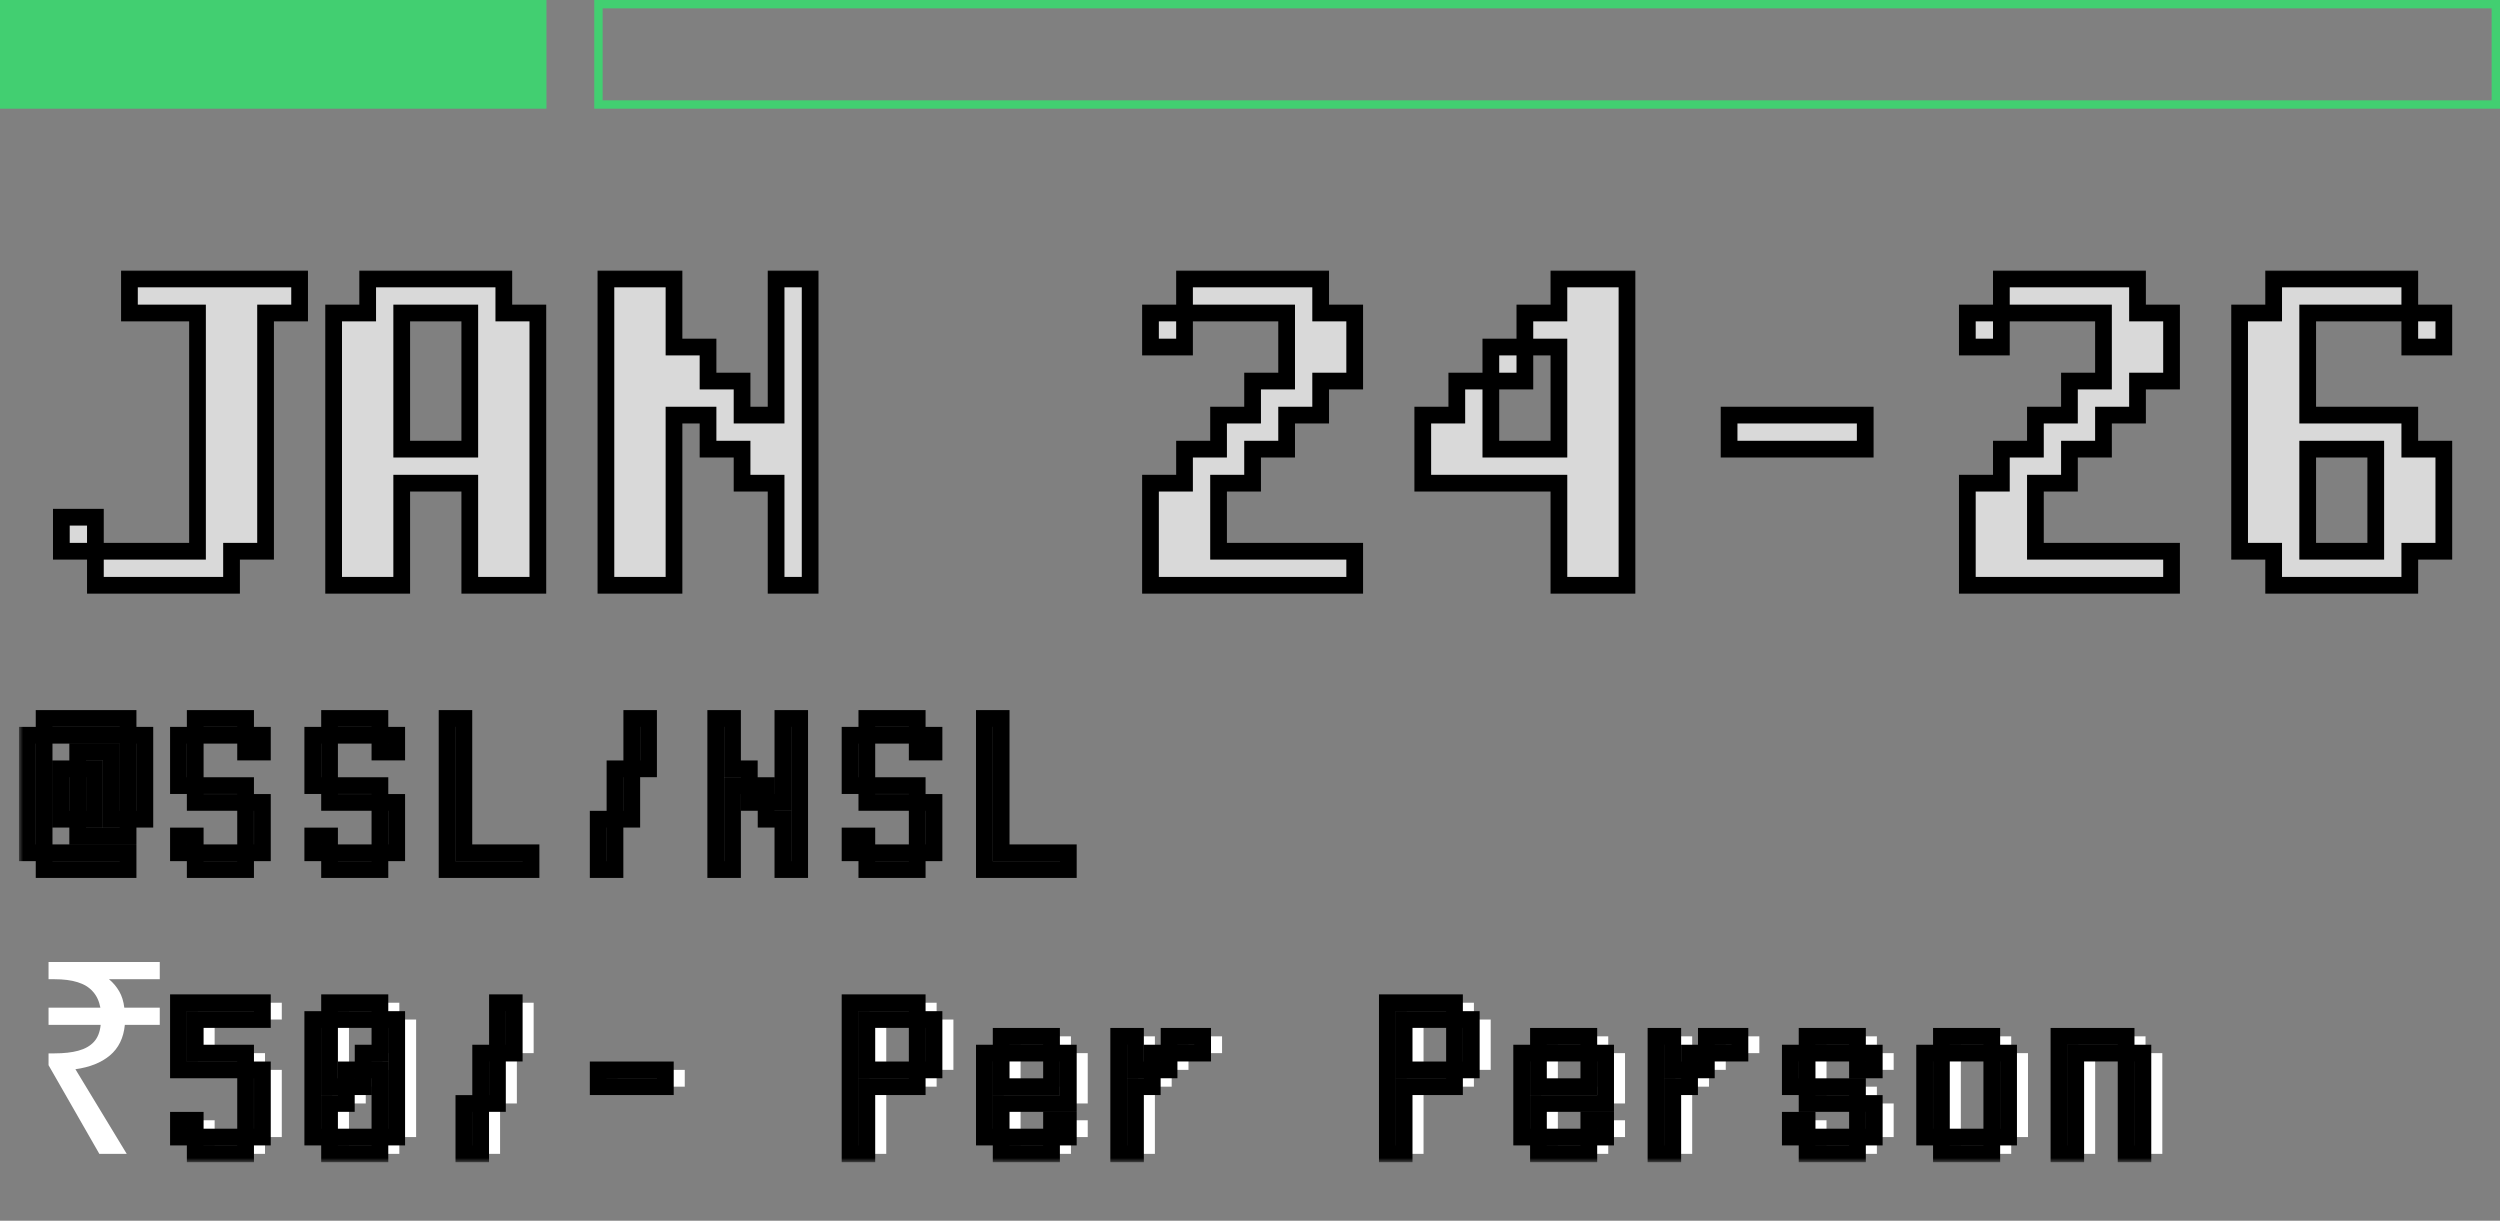 <svg width="299" height="146" viewBox="0 0 299 146" fill="none" xmlns="http://www.w3.org/2000/svg">
<rect x="0" y="0" width="299" height="146" fill="#808080" stroke="none"/>
<mask id="path-1-outside-1_16_2" maskUnits="userSpaceOnUse" x="2.268" y="32" width="292" height="107" fill="black">
<rect fill="white" x="2.268" y="32" width="292" height="107"/>
<path d="M7.338 61.859H11.409V65.929H7.338V61.859ZM15.48 33.364H35.833V37.435H31.762V65.929H27.692V70H11.409V65.929H23.621V37.435H15.48V33.364ZM43.974 33.364H60.257V37.435H64.327V70H56.186V57.788H48.045V70H39.903V37.435H43.974V33.364ZM56.186 37.435H48.045V53.718H56.186V37.435ZM72.468 33.364H80.61V41.506H84.68V45.576H88.751V49.647H92.822V33.364H96.892V70H92.822V57.788H88.751V53.718H84.68V49.647H80.61V70H72.468V33.364ZM137.598 37.435H141.669V41.506H137.598V37.435ZM141.669 33.364H157.952V37.435H162.022V45.576H157.952V49.647H153.881V53.718H149.81V57.788H145.74V65.929H162.022V70H137.598V57.788H141.669V53.718H145.74V49.647H149.81V45.576H153.881V37.435H141.669V33.364ZM178.305 41.506H182.375V45.576H178.305V41.506ZM186.446 33.364H194.587V70H186.446V57.788H170.163V49.647H174.234V45.576H178.305V53.718H186.446V41.506H182.375V37.435H186.446V33.364ZM206.799 49.647H223.081V53.718H206.799V49.647ZM235.293 37.435H239.364V41.506H235.293V37.435ZM239.364 33.364H255.646V37.435H259.717V45.576H255.646V49.647H251.576V53.718H247.505V57.788H243.435V65.929H259.717V70H235.293V57.788H239.364V53.718H243.435V49.647H247.505V45.576H251.576V37.435H239.364V33.364ZM288.211 37.435H292.282V41.506H288.211V37.435ZM271.929 33.364H288.211V37.435H276V49.647H288.211V53.718H292.282V65.929H288.211V70H271.929V65.929H267.858V37.435H271.929V33.364ZM284.141 53.718H276V65.929H284.141V53.718Z"/>
<path d="M7.284 91.951H9.292V97.976H7.284V91.951ZM9.292 89.943H13.308V97.976H15.316V99.984H9.292V97.976H11.3V91.951H9.292V89.943ZM15.316 87.935H17.325V97.976H15.316V87.935ZM5.276 101.992H15.316V104H5.276V101.992ZM3.268 87.935H5.276V101.992H3.268V87.935ZM5.276 85.927H15.316V87.935H5.276V85.927ZM21.341 87.935H23.349V93.959H21.341V87.935ZM29.373 95.968H31.381V101.992H29.373V95.968ZM23.349 101.992H29.373V104H23.349V101.992ZM21.341 99.984H23.349V101.992H21.341V99.984ZM23.349 93.959H29.373V95.968H23.349V93.959ZM29.373 87.935H31.381V89.943H29.373V87.935ZM23.349 85.927H29.373V87.935H23.349V85.927ZM37.406 87.935H39.414V93.959H37.406V87.935ZM45.438 95.968H47.447V101.992H45.438V95.968ZM39.414 101.992H45.438V104H39.414V101.992ZM37.406 99.984H39.414V101.992H37.406V99.984ZM39.414 93.959H45.438V95.968H39.414V93.959ZM45.438 87.935H47.447V89.943H45.438V87.935ZM39.414 85.927H45.438V87.935H39.414V85.927ZM53.471 85.927H55.479V101.992H63.511V104H53.471V85.927ZM71.544 97.976H73.552V104H71.544V97.976ZM73.552 91.951H75.56V97.976H73.552V91.951ZM75.56 85.927H77.568V91.951H75.56V85.927ZM93.633 85.927H95.641V104H93.633V97.976H91.625V95.968H93.633V85.927ZM89.617 93.959H91.625V95.968H89.617V93.959ZM85.601 85.927H87.609V91.951H89.617V93.959H87.609V104H85.601V85.927ZM101.666 87.935H103.674V93.959H101.666V87.935ZM109.698 95.968H111.707V101.992H109.698V95.968ZM103.674 101.992H109.698V104H103.674V101.992ZM101.666 99.984H103.674V101.992H101.666V99.984ZM103.674 93.959H109.698V95.968H103.674V93.959ZM109.698 87.935H111.707V89.943H109.698V87.935ZM103.674 85.927H109.698V87.935H103.674V85.927ZM117.731 85.927H119.739V101.992H127.772V104H117.731V85.927ZM11.879 138L5.806 127.397V125.983H6.513C7.648 125.983 8.601 125.876 9.372 125.662C10.165 125.448 10.786 125.094 11.236 124.602C11.686 124.109 11.954 123.434 12.039 122.578H5.806V120.521H12.007C11.857 119.729 11.557 119.086 11.107 118.593C10.658 118.079 10.047 117.705 9.276 117.469C8.526 117.233 7.605 117.115 6.513 117.115H5.806V115.059H19.108V117.115H13.035C13.528 117.522 13.935 118.004 14.256 118.561C14.578 119.118 14.781 119.772 14.867 120.521H19.108V122.578H14.931C14.781 124.141 14.181 125.362 13.132 126.24C12.104 127.097 10.733 127.643 9.019 127.879L15.156 138H11.879ZM23.663 133.984H25.671V135.992H23.663V133.984ZM25.671 135.992H31.695V138H25.671V135.992ZM31.695 127.959H33.703V135.992H31.695V127.959ZM23.663 119.927H33.703V121.935H25.671V125.951H31.695V127.959H23.663V119.927ZM41.736 135.992H47.76V138H41.736V135.992ZM47.76 121.935H49.768V135.992H47.76V127.959H45.752V125.951H47.76V121.935ZM43.744 127.959H45.752V129.967H43.744V127.959ZM39.728 121.935H41.736V129.967H43.744V131.976H41.736V135.992H39.728V121.935ZM41.736 119.927H47.76V121.935H41.736V119.927ZM57.801 131.976H59.809V138H57.801V131.976ZM59.809 125.951H61.817V131.976H59.809V125.951ZM61.817 119.927H63.825V125.951H61.817V119.927ZM73.866 127.959H81.898V129.967H73.866V127.959ZM112.02 121.935H114.028V127.959H112.02V121.935ZM103.988 119.927H112.02V121.935H105.996V127.959H112.02V129.967H105.996V138H103.988V119.927ZM128.085 133.984H130.093V135.992H128.085V133.984ZM122.061 135.992H128.085V138H122.061V135.992ZM120.053 125.951H122.061V129.967H128.085V125.951H130.093V131.976H122.061V135.992H120.053V125.951ZM122.061 123.943H128.085V125.951H122.061V123.943ZM142.142 123.943H146.158V125.951H142.142V123.943ZM140.134 125.951H142.142V127.959H140.134V125.951ZM136.118 123.943H138.126V127.959H140.134V129.967H138.126V138H136.118V123.943ZM176.28 121.935H178.288V127.959H176.28V121.935ZM168.248 119.927H176.28V121.935H170.256V127.959H176.28V129.967H170.256V138H168.248V119.927ZM192.345 133.984H194.353V135.992H192.345V133.984ZM186.321 135.992H192.345V138H186.321V135.992ZM184.313 125.951H186.321V129.967H192.345V125.951H194.353V131.976H186.321V135.992H184.313V125.951ZM186.321 123.943H192.345V125.951H186.321V123.943ZM206.402 123.943H210.418V125.951H206.402V123.943ZM204.394 125.951H206.402V127.959H204.394V125.951ZM200.378 123.943H202.386V127.959H204.394V129.967H202.386V138H200.378V123.943ZM216.443 125.951H218.451V129.967H216.443V125.951ZM224.475 131.976H226.483V135.992H224.475V131.976ZM218.451 135.992H224.475V138H218.451V135.992ZM216.443 133.984H218.451V135.992H216.443V133.984ZM218.451 129.967H224.475V131.976H218.451V129.967ZM224.475 125.951H226.483V127.959H224.475V125.951ZM218.451 123.943H224.475V125.951H218.451V123.943ZM240.54 125.951H242.548V135.992H240.54V125.951ZM234.516 135.992H240.54V138H234.516V135.992ZM232.508 125.951H234.516V135.992H232.508V125.951ZM234.516 123.943H240.54V125.951H234.516V123.943ZM256.605 125.951H258.613V138H256.605V125.951ZM248.573 123.943H256.605V125.951H250.581V138H248.573V123.943Z"/>
</mask>
<path d="M7.338 61.859H11.409V65.929H7.338V61.859ZM15.48 33.364H35.833V37.435H31.762V65.929H27.692V70H11.409V65.929H23.621V37.435H15.48V33.364ZM43.974 33.364H60.257V37.435H64.327V70H56.186V57.788H48.045V70H39.903V37.435H43.974V33.364ZM56.186 37.435H48.045V53.718H56.186V37.435ZM72.468 33.364H80.61V41.506H84.68V45.576H88.751V49.647H92.822V33.364H96.892V70H92.822V57.788H88.751V53.718H84.68V49.647H80.61V70H72.468V33.364ZM137.598 37.435H141.669V41.506H137.598V37.435ZM141.669 33.364H157.952V37.435H162.022V45.576H157.952V49.647H153.881V53.718H149.81V57.788H145.74V65.929H162.022V70H137.598V57.788H141.669V53.718H145.74V49.647H149.81V45.576H153.881V37.435H141.669V33.364ZM178.305 41.506H182.375V45.576H178.305V41.506ZM186.446 33.364H194.587V70H186.446V57.788H170.163V49.647H174.234V45.576H178.305V53.718H186.446V41.506H182.375V37.435H186.446V33.364ZM206.799 49.647H223.081V53.718H206.799V49.647ZM235.293 37.435H239.364V41.506H235.293V37.435ZM239.364 33.364H255.646V37.435H259.717V45.576H255.646V49.647H251.576V53.718H247.505V57.788H243.435V65.929H259.717V70H235.293V57.788H239.364V53.718H243.435V49.647H247.505V45.576H251.576V37.435H239.364V33.364ZM288.211 37.435H292.282V41.506H288.211V37.435ZM271.929 33.364H288.211V37.435H276V49.647H288.211V53.718H292.282V65.929H288.211V70H271.929V65.929H267.858V37.435H271.929V33.364ZM284.141 53.718H276V65.929H284.141V53.718Z" fill="#D9D9D9"/>
<path d="M7.284 91.951H9.292V97.976H7.284V91.951ZM9.292 89.943H13.308V97.976H15.316V99.984H9.292V97.976H11.3V91.951H9.292V89.943ZM15.316 87.935H17.325V97.976H15.316V87.935ZM5.276 101.992H15.316V104H5.276V101.992ZM3.268 87.935H5.276V101.992H3.268V87.935ZM5.276 85.927H15.316V87.935H5.276V85.927ZM21.341 87.935H23.349V93.959H21.341V87.935ZM29.373 95.968H31.381V101.992H29.373V95.968ZM23.349 101.992H29.373V104H23.349V101.992ZM21.341 99.984H23.349V101.992H21.341V99.984ZM23.349 93.959H29.373V95.968H23.349V93.959ZM29.373 87.935H31.381V89.943H29.373V87.935ZM23.349 85.927H29.373V87.935H23.349V85.927ZM37.406 87.935H39.414V93.959H37.406V87.935ZM45.438 95.968H47.447V101.992H45.438V95.968ZM39.414 101.992H45.438V104H39.414V101.992ZM37.406 99.984H39.414V101.992H37.406V99.984ZM39.414 93.959H45.438V95.968H39.414V93.959ZM45.438 87.935H47.447V89.943H45.438V87.935ZM39.414 85.927H45.438V87.935H39.414V85.927ZM53.471 85.927H55.479V101.992H63.511V104H53.471V85.927ZM71.544 97.976H73.552V104H71.544V97.976ZM73.552 91.951H75.56V97.976H73.552V91.951ZM75.56 85.927H77.568V91.951H75.56V85.927ZM93.633 85.927H95.641V104H93.633V97.976H91.625V95.968H93.633V85.927ZM89.617 93.959H91.625V95.968H89.617V93.959ZM85.601 85.927H87.609V91.951H89.617V93.959H87.609V104H85.601V85.927ZM101.666 87.935H103.674V93.959H101.666V87.935ZM109.698 95.968H111.707V101.992H109.698V95.968ZM103.674 101.992H109.698V104H103.674V101.992ZM101.666 99.984H103.674V101.992H101.666V99.984ZM103.674 93.959H109.698V95.968H103.674V93.959ZM109.698 87.935H111.707V89.943H109.698V87.935ZM103.674 85.927H109.698V87.935H103.674V85.927ZM117.731 85.927H119.739V101.992H127.772V104H117.731V85.927ZM11.879 138L5.806 127.397V125.983H6.513C7.648 125.983 8.601 125.876 9.372 125.662C10.165 125.448 10.786 125.094 11.236 124.602C11.686 124.109 11.954 123.434 12.039 122.578H5.806V120.521H12.007C11.857 119.729 11.557 119.086 11.107 118.593C10.658 118.079 10.047 117.705 9.276 117.469C8.526 117.233 7.605 117.115 6.513 117.115H5.806V115.059H19.108V117.115H13.035C13.528 117.522 13.935 118.004 14.256 118.561C14.578 119.118 14.781 119.772 14.867 120.521H19.108V122.578H14.931C14.781 124.141 14.181 125.362 13.132 126.24C12.104 127.097 10.733 127.643 9.019 127.879L15.156 138H11.879ZM23.663 133.984H25.671V135.992H23.663V133.984ZM25.671 135.992H31.695V138H25.671V135.992ZM31.695 127.959H33.703V135.992H31.695V127.959ZM23.663 119.927H33.703V121.935H25.671V125.951H31.695V127.959H23.663V119.927ZM41.736 135.992H47.76V138H41.736V135.992ZM47.76 121.935H49.768V135.992H47.76V127.959H45.752V125.951H47.76V121.935ZM43.744 127.959H45.752V129.967H43.744V127.959ZM39.728 121.935H41.736V129.967H43.744V131.976H41.736V135.992H39.728V121.935ZM41.736 119.927H47.76V121.935H41.736V119.927ZM57.801 131.976H59.809V138H57.801V131.976ZM59.809 125.951H61.817V131.976H59.809V125.951ZM61.817 119.927H63.825V125.951H61.817V119.927ZM73.866 127.959H81.898V129.967H73.866V127.959ZM112.02 121.935H114.028V127.959H112.02V121.935ZM103.988 119.927H112.02V121.935H105.996V127.959H112.02V129.967H105.996V138H103.988V119.927ZM128.085 133.984H130.093V135.992H128.085V133.984ZM122.061 135.992H128.085V138H122.061V135.992ZM120.053 125.951H122.061V129.967H128.085V125.951H130.093V131.976H122.061V135.992H120.053V125.951ZM122.061 123.943H128.085V125.951H122.061V123.943ZM142.142 123.943H146.158V125.951H142.142V123.943ZM140.134 125.951H142.142V127.959H140.134V125.951ZM136.118 123.943H138.126V127.959H140.134V129.967H138.126V138H136.118V123.943ZM176.28 121.935H178.288V127.959H176.28V121.935ZM168.248 119.927H176.28V121.935H170.256V127.959H176.28V129.967H170.256V138H168.248V119.927ZM192.345 133.984H194.353V135.992H192.345V133.984ZM186.321 135.992H192.345V138H186.321V135.992ZM184.313 125.951H186.321V129.967H192.345V125.951H194.353V131.976H186.321V135.992H184.313V125.951ZM186.321 123.943H192.345V125.951H186.321V123.943ZM206.402 123.943H210.418V125.951H206.402V123.943ZM204.394 125.951H206.402V127.959H204.394V125.951ZM200.378 123.943H202.386V127.959H204.394V129.967H202.386V138H200.378V123.943ZM216.443 125.951H218.451V129.967H216.443V125.951ZM224.475 131.976H226.483V135.992H224.475V131.976ZM218.451 135.992H224.475V138H218.451V135.992ZM216.443 133.984H218.451V135.992H216.443V133.984ZM218.451 129.967H224.475V131.976H218.451V129.967ZM224.475 125.951H226.483V127.959H224.475V125.951ZM218.451 123.943H224.475V125.951H218.451V123.943ZM240.54 125.951H242.548V135.992H240.54V125.951ZM234.516 135.992H240.54V138H234.516V135.992ZM232.508 125.951H234.516V135.992H232.508V125.951ZM234.516 123.943H240.54V125.951H234.516V123.943ZM256.605 125.951H258.613V138H256.605V125.951ZM248.573 123.943H256.605V125.951H250.581V138H248.573V123.943Z" fill="white"/>
<path d="M7.338 61.859V60.859H6.338V61.859H7.338ZM11.409 61.859H12.409V60.859H11.409V61.859ZM11.409 65.929V66.929H12.409V65.929H11.409ZM7.338 65.929H6.338V66.929H7.338V65.929ZM15.48 33.364V32.364H14.48V33.364H15.48ZM35.833 33.364H36.833V32.364H35.833V33.364ZM35.833 37.435V38.435H36.833V37.435H35.833ZM31.762 37.435V36.435H30.762V37.435H31.762ZM31.762 65.929V66.929H32.762V65.929H31.762ZM27.692 65.929V64.929H26.692V65.929H27.692ZM27.692 70V71H28.692V70H27.692ZM11.409 70H10.409V71H11.409V70ZM11.409 65.929V64.929H10.409V65.929H11.409ZM23.621 65.929V66.929H24.621V65.929H23.621ZM23.621 37.435H24.621V36.435H23.621V37.435ZM15.48 37.435H14.48V38.435H15.48V37.435ZM7.338 62.859H11.409V60.859H7.338V62.859ZM10.409 61.859V65.929H12.409V61.859H10.409ZM11.409 64.929H7.338V66.929H11.409V64.929ZM8.338 65.929V61.859H6.338V65.929H8.338ZM15.48 34.364H35.833V32.364H15.48V34.364ZM34.833 33.364V37.435H36.833V33.364H34.833ZM35.833 36.435H31.762V38.435H35.833V36.435ZM30.762 37.435V65.929H32.762V37.435H30.762ZM31.762 64.929H27.692V66.929H31.762V64.929ZM26.692 65.929V70H28.692V65.929H26.692ZM27.692 69H11.409V71H27.692V69ZM12.409 70V65.929H10.409V70H12.409ZM11.409 66.929H23.621V64.929H11.409V66.929ZM24.621 65.929V37.435H22.621V65.929H24.621ZM23.621 36.435H15.48V38.435H23.621V36.435ZM16.48 37.435V33.364H14.48V37.435H16.48ZM43.974 33.364V32.364H42.974V33.364H43.974ZM60.257 33.364H61.257V32.364H60.257V33.364ZM60.257 37.435H59.257V38.435H60.257V37.435ZM64.327 37.435H65.327V36.435H64.327V37.435ZM64.327 70V71H65.327V70H64.327ZM56.186 70H55.186V71H56.186V70ZM56.186 57.788H57.186V56.788H56.186V57.788ZM48.045 57.788V56.788H47.045V57.788H48.045ZM48.045 70V71H49.045V70H48.045ZM39.903 70H38.903V71H39.903V70ZM39.903 37.435V36.435H38.903V37.435H39.903ZM43.974 37.435V38.435H44.974V37.435H43.974ZM56.186 37.435H57.186V36.435H56.186V37.435ZM48.045 37.435V36.435H47.045V37.435H48.045ZM48.045 53.718H47.045V54.718H48.045V53.718ZM56.186 53.718V54.718H57.186V53.718H56.186ZM43.974 34.364H60.257V32.364H43.974V34.364ZM59.257 33.364V37.435H61.257V33.364H59.257ZM60.257 38.435H64.327V36.435H60.257V38.435ZM63.327 37.435V70H65.327V37.435H63.327ZM64.327 69H56.186V71H64.327V69ZM57.186 70V57.788H55.186V70H57.186ZM56.186 56.788H48.045V58.788H56.186V56.788ZM47.045 57.788V70H49.045V57.788H47.045ZM48.045 69H39.903V71H48.045V69ZM40.903 70V37.435H38.903V70H40.903ZM39.903 38.435H43.974V36.435H39.903V38.435ZM44.974 37.435V33.364H42.974V37.435H44.974ZM56.186 36.435H48.045V38.435H56.186V36.435ZM47.045 37.435V53.718H49.045V37.435H47.045ZM48.045 54.718H56.186V52.718H48.045V54.718ZM57.186 53.718V37.435H55.186V53.718H57.186ZM72.468 33.364V32.364H71.468V33.364H72.468ZM80.61 33.364H81.61V32.364H80.61V33.364ZM80.61 41.506H79.61V42.506H80.61V41.506ZM84.68 41.506H85.68V40.506H84.68V41.506ZM84.68 45.576H83.68V46.576H84.68V45.576ZM88.751 45.576H89.751V44.576H88.751V45.576ZM88.751 49.647H87.751V50.647H88.751V49.647ZM92.822 49.647V50.647H93.822V49.647H92.822ZM92.822 33.364V32.364H91.822V33.364H92.822ZM96.892 33.364H97.892V32.364H96.892V33.364ZM96.892 70V71H97.892V70H96.892ZM92.822 70H91.822V71H92.822V70ZM92.822 57.788H93.822V56.788H92.822V57.788ZM88.751 57.788H87.751V58.788H88.751V57.788ZM88.751 53.718H89.751V52.718H88.751V53.718ZM84.68 53.718H83.68V54.718H84.68V53.718ZM84.68 49.647H85.68V48.647H84.68V49.647ZM80.61 49.647V48.647H79.61V49.647H80.61ZM80.61 70V71H81.61V70H80.61ZM72.468 70H71.468V71H72.468V70ZM72.468 34.364H80.61V32.364H72.468V34.364ZM79.61 33.364V41.506H81.61V33.364H79.61ZM80.61 42.506H84.68V40.506H80.61V42.506ZM83.68 41.506V45.576H85.68V41.506H83.68ZM84.68 46.576H88.751V44.576H84.68V46.576ZM87.751 45.576V49.647H89.751V45.576H87.751ZM88.751 50.647H92.822V48.647H88.751V50.647ZM93.822 49.647V33.364H91.822V49.647H93.822ZM92.822 34.364H96.892V32.364H92.822V34.364ZM95.892 33.364V70H97.892V33.364H95.892ZM96.892 69H92.822V71H96.892V69ZM93.822 70V57.788H91.822V70H93.822ZM92.822 56.788H88.751V58.788H92.822V56.788ZM89.751 57.788V53.718H87.751V57.788H89.751ZM88.751 52.718H84.68V54.718H88.751V52.718ZM85.68 53.718V49.647H83.68V53.718H85.68ZM84.68 48.647H80.61V50.647H84.68V48.647ZM79.61 49.647V70H81.61V49.647H79.61ZM80.61 69H72.468V71H80.61V69ZM73.468 70V33.364H71.468V70H73.468ZM137.598 37.435V36.435H136.598V37.435H137.598ZM141.669 37.435H142.669V36.435H141.669V37.435ZM141.669 41.506V42.506H142.669V41.506H141.669ZM137.598 41.506H136.598V42.506H137.598V41.506ZM141.669 33.364V32.364H140.669V33.364H141.669ZM157.952 33.364H158.952V32.364H157.952V33.364ZM157.952 37.435H156.952V38.435H157.952V37.435ZM162.022 37.435H163.022V36.435H162.022V37.435ZM162.022 45.576V46.576H163.022V45.576H162.022ZM157.952 45.576V44.576H156.952V45.576H157.952ZM157.952 49.647V50.647H158.952V49.647H157.952ZM153.881 49.647V48.647H152.881V49.647H153.881ZM153.881 53.718V54.718H154.881V53.718H153.881ZM149.81 53.718V52.718H148.81V53.718H149.81ZM149.81 57.788V58.788H150.81V57.788H149.81ZM145.74 57.788V56.788H144.74V57.788H145.74ZM145.74 65.929H144.74V66.929H145.74V65.929ZM162.022 65.929H163.022V64.929H162.022V65.929ZM162.022 70V71H163.022V70H162.022ZM137.598 70H136.598V71H137.598V70ZM137.598 57.788V56.788H136.598V57.788H137.598ZM141.669 57.788V58.788H142.669V57.788H141.669ZM141.669 53.718V52.718H140.669V53.718H141.669ZM145.74 53.718V54.718H146.74V53.718H145.74ZM145.74 49.647V48.647H144.74V49.647H145.74ZM149.81 49.647V50.647H150.81V49.647H149.81ZM149.81 45.576V44.576H148.81V45.576H149.81ZM153.881 45.576V46.576H154.881V45.576H153.881ZM153.881 37.435H154.881V36.435H153.881V37.435ZM141.669 37.435H140.669V38.435H141.669V37.435ZM137.598 38.435H141.669V36.435H137.598V38.435ZM140.669 37.435V41.506H142.669V37.435H140.669ZM141.669 40.506H137.598V42.506H141.669V40.506ZM138.598 41.506V37.435H136.598V41.506H138.598ZM141.669 34.364H157.952V32.364H141.669V34.364ZM156.952 33.364V37.435H158.952V33.364H156.952ZM157.952 38.435H162.022V36.435H157.952V38.435ZM161.022 37.435V45.576H163.022V37.435H161.022ZM162.022 44.576H157.952V46.576H162.022V44.576ZM156.952 45.576V49.647H158.952V45.576H156.952ZM157.952 48.647H153.881V50.647H157.952V48.647ZM152.881 49.647V53.718H154.881V49.647H152.881ZM153.881 52.718H149.81V54.718H153.881V52.718ZM148.81 53.718V57.788H150.81V53.718H148.81ZM149.81 56.788H145.74V58.788H149.81V56.788ZM144.74 57.788V65.929H146.74V57.788H144.74ZM145.74 66.929H162.022V64.929H145.74V66.929ZM161.022 65.929V70H163.022V65.929H161.022ZM162.022 69H137.598V71H162.022V69ZM138.598 70V57.788H136.598V70H138.598ZM137.598 58.788H141.669V56.788H137.598V58.788ZM142.669 57.788V53.718H140.669V57.788H142.669ZM141.669 54.718H145.74V52.718H141.669V54.718ZM146.74 53.718V49.647H144.74V53.718H146.74ZM145.74 50.647H149.81V48.647H145.74V50.647ZM150.81 49.647V45.576H148.81V49.647H150.81ZM149.81 46.576H153.881V44.576H149.81V46.576ZM154.881 45.576V37.435H152.881V45.576H154.881ZM153.881 36.435H141.669V38.435H153.881V36.435ZM142.669 37.435V33.364H140.669V37.435H142.669ZM178.305 41.506V40.506H177.305V41.506H178.305ZM182.375 41.506H183.375V40.506H182.375V41.506ZM182.375 45.576V46.576H183.375V45.576H182.375ZM178.305 45.576H177.305V46.576H178.305V45.576ZM186.446 33.364V32.364H185.446V33.364H186.446ZM194.587 33.364H195.587V32.364H194.587V33.364ZM194.587 70V71H195.587V70H194.587ZM186.446 70H185.446V71H186.446V70ZM186.446 57.788H187.446V56.788H186.446V57.788ZM170.163 57.788H169.163V58.788H170.163V57.788ZM170.163 49.647V48.647H169.163V49.647H170.163ZM174.234 49.647V50.647H175.234V49.647H174.234ZM174.234 45.576V44.576H173.234V45.576H174.234ZM178.305 45.576H179.305V44.576H178.305V45.576ZM178.305 53.718H177.305V54.718H178.305V53.718ZM186.446 53.718V54.718H187.446V53.718H186.446ZM186.446 41.506H187.446V40.506H186.446V41.506ZM182.375 41.506H181.375V42.506H182.375V41.506ZM182.375 37.435V36.435H181.375V37.435H182.375ZM186.446 37.435V38.435H187.446V37.435H186.446ZM178.305 42.506H182.375V40.506H178.305V42.506ZM181.375 41.506V45.576H183.375V41.506H181.375ZM182.375 44.576H178.305V46.576H182.375V44.576ZM179.305 45.576V41.506H177.305V45.576H179.305ZM186.446 34.364H194.587V32.364H186.446V34.364ZM193.587 33.364V70H195.587V33.364H193.587ZM194.587 69H186.446V71H194.587V69ZM187.446 70V57.788H185.446V70H187.446ZM186.446 56.788H170.163V58.788H186.446V56.788ZM171.163 57.788V49.647H169.163V57.788H171.163ZM170.163 50.647H174.234V48.647H170.163V50.647ZM175.234 49.647V45.576H173.234V49.647H175.234ZM174.234 46.576H178.305V44.576H174.234V46.576ZM177.305 45.576V53.718H179.305V45.576H177.305ZM178.305 54.718H186.446V52.718H178.305V54.718ZM187.446 53.718V41.506H185.446V53.718H187.446ZM186.446 40.506H182.375V42.506H186.446V40.506ZM183.375 41.506V37.435H181.375V41.506H183.375ZM182.375 38.435H186.446V36.435H182.375V38.435ZM187.446 37.435V33.364H185.446V37.435H187.446ZM206.799 49.647V48.647H205.799V49.647H206.799ZM223.081 49.647H224.081V48.647H223.081V49.647ZM223.081 53.718V54.718H224.081V53.718H223.081ZM206.799 53.718H205.799V54.718H206.799V53.718ZM206.799 50.647H223.081V48.647H206.799V50.647ZM222.081 49.647V53.718H224.081V49.647H222.081ZM223.081 52.718H206.799V54.718H223.081V52.718ZM207.799 53.718V49.647H205.799V53.718H207.799ZM235.293 37.435V36.435H234.293V37.435H235.293ZM239.364 37.435H240.364V36.435H239.364V37.435ZM239.364 41.506V42.506H240.364V41.506H239.364ZM235.293 41.506H234.293V42.506H235.293V41.506ZM239.364 33.364V32.364H238.364V33.364H239.364ZM255.646 33.364H256.646V32.364H255.646V33.364ZM255.646 37.435H254.646V38.435H255.646V37.435ZM259.717 37.435H260.717V36.435H259.717V37.435ZM259.717 45.576V46.576H260.717V45.576H259.717ZM255.646 45.576V44.576H254.646V45.576H255.646ZM255.646 49.647V50.647H256.646V49.647H255.646ZM251.576 49.647V48.647H250.576V49.647H251.576ZM251.576 53.718V54.718H252.576V53.718H251.576ZM247.505 53.718V52.718H246.505V53.718H247.505ZM247.505 57.788V58.788H248.505V57.788H247.505ZM243.435 57.788V56.788H242.435V57.788H243.435ZM243.435 65.929H242.435V66.929H243.435V65.929ZM259.717 65.929H260.717V64.929H259.717V65.929ZM259.717 70V71H260.717V70H259.717ZM235.293 70H234.293V71H235.293V70ZM235.293 57.788V56.788H234.293V57.788H235.293ZM239.364 57.788V58.788H240.364V57.788H239.364ZM239.364 53.718V52.718H238.364V53.718H239.364ZM243.435 53.718V54.718H244.435V53.718H243.435ZM243.435 49.647V48.647H242.435V49.647H243.435ZM247.505 49.647V50.647H248.505V49.647H247.505ZM247.505 45.576V44.576H246.505V45.576H247.505ZM251.576 45.576V46.576H252.576V45.576H251.576ZM251.576 37.435H252.576V36.435H251.576V37.435ZM239.364 37.435H238.364V38.435H239.364V37.435ZM235.293 38.435H239.364V36.435H235.293V38.435ZM238.364 37.435V41.506H240.364V37.435H238.364ZM239.364 40.506H235.293V42.506H239.364V40.506ZM236.293 41.506V37.435H234.293V41.506H236.293ZM239.364 34.364H255.646V32.364H239.364V34.364ZM254.646 33.364V37.435H256.646V33.364H254.646ZM255.646 38.435H259.717V36.435H255.646V38.435ZM258.717 37.435V45.576H260.717V37.435H258.717ZM259.717 44.576H255.646V46.576H259.717V44.576ZM254.646 45.576V49.647H256.646V45.576H254.646ZM255.646 48.647H251.576V50.647H255.646V48.647ZM250.576 49.647V53.718H252.576V49.647H250.576ZM251.576 52.718H247.505V54.718H251.576V52.718ZM246.505 53.718V57.788H248.505V53.718H246.505ZM247.505 56.788H243.435V58.788H247.505V56.788ZM242.435 57.788V65.929H244.435V57.788H242.435ZM243.435 66.929H259.717V64.929H243.435V66.929ZM258.717 65.929V70H260.717V65.929H258.717ZM259.717 69H235.293V71H259.717V69ZM236.293 70V57.788H234.293V70H236.293ZM235.293 58.788H239.364V56.788H235.293V58.788ZM240.364 57.788V53.718H238.364V57.788H240.364ZM239.364 54.718H243.435V52.718H239.364V54.718ZM244.435 53.718V49.647H242.435V53.718H244.435ZM243.435 50.647H247.505V48.647H243.435V50.647ZM248.505 49.647V45.576H246.505V49.647H248.505ZM247.505 46.576H251.576V44.576H247.505V46.576ZM252.576 45.576V37.435H250.576V45.576H252.576ZM251.576 36.435H239.364V38.435H251.576V36.435ZM240.364 37.435V33.364H238.364V37.435H240.364ZM288.211 37.435V36.435H287.211V37.435H288.211ZM292.282 37.435H293.282V36.435H292.282V37.435ZM292.282 41.506V42.506H293.282V41.506H292.282ZM288.211 41.506H287.211V42.506H288.211V41.506ZM271.929 33.364V32.364H270.929V33.364H271.929ZM288.211 33.364H289.211V32.364H288.211V33.364ZM288.211 37.435V38.435H289.211V37.435H288.211ZM276 37.435V36.435H275V37.435H276ZM276 49.647H275V50.647H276V49.647ZM288.211 49.647H289.211V48.647H288.211V49.647ZM288.211 53.718H287.211V54.718H288.211V53.718ZM292.282 53.718H293.282V52.718H292.282V53.718ZM292.282 65.929V66.929H293.282V65.929H292.282ZM288.211 65.929V64.929H287.211V65.929H288.211ZM288.211 70V71H289.211V70H288.211ZM271.929 70H270.929V71H271.929V70ZM271.929 65.929H272.929V64.929H271.929V65.929ZM267.858 65.929H266.858V66.929H267.858V65.929ZM267.858 37.435V36.435H266.858V37.435H267.858ZM271.929 37.435V38.435H272.929V37.435H271.929ZM284.141 53.718H285.141V52.718H284.141V53.718ZM276 53.718V52.718H275V53.718H276ZM276 65.929H275V66.929H276V65.929ZM284.141 65.929V66.929H285.141V65.929H284.141ZM288.211 38.435H292.282V36.435H288.211V38.435ZM291.282 37.435V41.506H293.282V37.435H291.282ZM292.282 40.506H288.211V42.506H292.282V40.506ZM289.211 41.506V37.435H287.211V41.506H289.211ZM271.929 34.364H288.211V32.364H271.929V34.364ZM287.211 33.364V37.435H289.211V33.364H287.211ZM288.211 36.435H276V38.435H288.211V36.435ZM275 37.435V49.647H277V37.435H275ZM276 50.647H288.211V48.647H276V50.647ZM287.211 49.647V53.718H289.211V49.647H287.211ZM288.211 54.718H292.282V52.718H288.211V54.718ZM291.282 53.718V65.929H293.282V53.718H291.282ZM292.282 64.929H288.211V66.929H292.282V64.929ZM287.211 65.929V70H289.211V65.929H287.211ZM288.211 69H271.929V71H288.211V69ZM272.929 70V65.929H270.929V70H272.929ZM271.929 64.929H267.858V66.929H271.929V64.929ZM268.858 65.929V37.435H266.858V65.929H268.858ZM267.858 38.435H271.929V36.435H267.858V38.435ZM272.929 37.435V33.364H270.929V37.435H272.929ZM284.141 52.718H276V54.718H284.141V52.718ZM275 53.718V65.929H277V53.718H275ZM276 66.929H284.141V64.929H276V66.929ZM285.141 65.929V53.718H283.141V65.929H285.141ZM7.284 91.951V90.951H6.284V91.951H7.284ZM9.292 91.951H10.292V90.951H9.292V91.951ZM9.292 97.976V98.976H10.292V97.976H9.292ZM7.284 97.976H6.284V98.976H7.284V97.976ZM9.292 89.943V88.943H8.292V89.943H9.292ZM13.308 89.943H14.308V88.943H13.308V89.943ZM13.308 97.976H12.308V98.976H13.308V97.976ZM15.316 97.976H16.317V96.976H15.316V97.976ZM15.316 99.984V100.984H16.317V99.984H15.316ZM9.292 99.984H8.292V100.984H9.292V99.984ZM9.292 97.976V96.976H8.292V97.976H9.292ZM11.3 97.976V98.976H12.3V97.976H11.3ZM11.3 91.951H12.3V90.951H11.3V91.951ZM9.292 91.951H8.292V92.951H9.292V91.951ZM15.316 87.935V86.935H14.316V87.935H15.316ZM17.325 87.935H18.325V86.935H17.325V87.935ZM17.325 97.976V98.976H18.325V97.976H17.325ZM15.316 97.976H14.316V98.976H15.316V97.976ZM5.276 101.992V100.992H4.276V101.992H5.276ZM15.316 101.992H16.317V100.992H15.316V101.992ZM15.316 104V105H16.317V104H15.316ZM5.276 104H4.276V105H5.276V104ZM3.268 87.935V86.935H2.268V87.935H3.268ZM5.276 87.935H6.276V86.935H5.276V87.935ZM5.276 101.992V102.992H6.276V101.992H5.276ZM3.268 101.992H2.268V102.992H3.268V101.992ZM5.276 85.927V84.927H4.276V85.927H5.276ZM15.316 85.927H16.317V84.927H15.316V85.927ZM15.316 87.935V88.935H16.317V87.935H15.316ZM5.276 87.935H4.276V88.935H5.276V87.935ZM7.284 92.951H9.292V90.951H7.284V92.951ZM8.292 91.951V97.976H10.292V91.951H8.292ZM9.292 96.976H7.284V98.976H9.292V96.976ZM8.284 97.976V91.951H6.284V97.976H8.284ZM9.292 90.943H13.308V88.943H9.292V90.943ZM12.308 89.943V97.976H14.308V89.943H12.308ZM13.308 98.976H15.316V96.976H13.308V98.976ZM14.316 97.976V99.984H16.317V97.976H14.316ZM15.316 98.984H9.292V100.984H15.316V98.984ZM10.292 99.984V97.976H8.292V99.984H10.292ZM9.292 98.976H11.3V96.976H9.292V98.976ZM12.3 97.976V91.951H10.3V97.976H12.3ZM11.3 90.951H9.292V92.951H11.3V90.951ZM10.292 91.951V89.943H8.292V91.951H10.292ZM15.316 88.935H17.325V86.935H15.316V88.935ZM16.325 87.935V97.976H18.325V87.935H16.325ZM17.325 96.976H15.316V98.976H17.325V96.976ZM16.317 97.976V87.935H14.316V97.976H16.317ZM5.276 102.992H15.316V100.992H5.276V102.992ZM14.316 101.992V104H16.317V101.992H14.316ZM15.316 103H5.276V105H15.316V103ZM6.276 104V101.992H4.276V104H6.276ZM3.268 88.935H5.276V86.935H3.268V88.935ZM4.276 87.935V101.992H6.276V87.935H4.276ZM5.276 100.992H3.268V102.992H5.276V100.992ZM4.268 101.992V87.935H2.268V101.992H4.268ZM5.276 86.927H15.316V84.927H5.276V86.927ZM14.316 85.927V87.935H16.317V85.927H14.316ZM15.316 86.935H5.276V88.935H15.316V86.935ZM6.276 87.935V85.927H4.276V87.935H6.276ZM21.341 87.935V86.935H20.341V87.935H21.341ZM23.349 87.935H24.349V86.935H23.349V87.935ZM23.349 93.959V94.959H24.349V93.959H23.349ZM21.341 93.959H20.341V94.959H21.341V93.959ZM29.373 95.968V94.968H28.373V95.968H29.373ZM31.381 95.968H32.382V94.968H31.381V95.968ZM31.381 101.992V102.992H32.382V101.992H31.381ZM29.373 101.992H28.373V102.992H29.373V101.992ZM23.349 101.992V100.992H22.349V101.992H23.349ZM29.373 101.992H30.373V100.992H29.373V101.992ZM29.373 104V105H30.373V104H29.373ZM23.349 104H22.349V105H23.349V104ZM21.341 99.984V98.984H20.341V99.984H21.341ZM23.349 99.984H24.349V98.984H23.349V99.984ZM23.349 101.992V102.992H24.349V101.992H23.349ZM21.341 101.992H20.341V102.992H21.341V101.992ZM23.349 93.959V92.959H22.349V93.959H23.349ZM29.373 93.959H30.373V92.959H29.373V93.959ZM29.373 95.968V96.968H30.373V95.968H29.373ZM23.349 95.968H22.349V96.968H23.349V95.968ZM29.373 87.935V86.935H28.373V87.935H29.373ZM31.381 87.935H32.382V86.935H31.381V87.935ZM31.381 89.943V90.943H32.382V89.943H31.381ZM29.373 89.943H28.373V90.943H29.373V89.943ZM23.349 85.927V84.927H22.349V85.927H23.349ZM29.373 85.927H30.373V84.927H29.373V85.927ZM29.373 87.935V88.935H30.373V87.935H29.373ZM23.349 87.935H22.349V88.935H23.349V87.935ZM21.341 88.935H23.349V86.935H21.341V88.935ZM22.349 87.935V93.959H24.349V87.935H22.349ZM23.349 92.959H21.341V94.959H23.349V92.959ZM22.341 93.959V87.935H20.341V93.959H22.341ZM29.373 96.968H31.381V94.968H29.373V96.968ZM30.381 95.968V101.992H32.382V95.968H30.381ZM31.381 100.992H29.373V102.992H31.381V100.992ZM30.373 101.992V95.968H28.373V101.992H30.373ZM23.349 102.992H29.373V100.992H23.349V102.992ZM28.373 101.992V104H30.373V101.992H28.373ZM29.373 103H23.349V105H29.373V103ZM24.349 104V101.992H22.349V104H24.349ZM21.341 100.984H23.349V98.984H21.341V100.984ZM22.349 99.984V101.992H24.349V99.984H22.349ZM23.349 100.992H21.341V102.992H23.349V100.992ZM22.341 101.992V99.984H20.341V101.992H22.341ZM23.349 94.959H29.373V92.959H23.349V94.959ZM28.373 93.959V95.968H30.373V93.959H28.373ZM29.373 94.968H23.349V96.968H29.373V94.968ZM24.349 95.968V93.959H22.349V95.968H24.349ZM29.373 88.935H31.381V86.935H29.373V88.935ZM30.381 87.935V89.943H32.382V87.935H30.381ZM31.381 88.943H29.373V90.943H31.381V88.943ZM30.373 89.943V87.935H28.373V89.943H30.373ZM23.349 86.927H29.373V84.927H23.349V86.927ZM28.373 85.927V87.935H30.373V85.927H28.373ZM29.373 86.935H23.349V88.935H29.373V86.935ZM24.349 87.935V85.927H22.349V87.935H24.349ZM37.406 87.935V86.935H36.406V87.935H37.406ZM39.414 87.935H40.414V86.935H39.414V87.935ZM39.414 93.959V94.959H40.414V93.959H39.414ZM37.406 93.959H36.406V94.959H37.406V93.959ZM45.438 95.968V94.968H44.438V95.968H45.438ZM47.447 95.968H48.447V94.968H47.447V95.968ZM47.447 101.992V102.992H48.447V101.992H47.447ZM45.438 101.992H44.438V102.992H45.438V101.992ZM39.414 101.992V100.992H38.414V101.992H39.414ZM45.438 101.992H46.438V100.992H45.438V101.992ZM45.438 104V105H46.438V104H45.438ZM39.414 104H38.414V105H39.414V104ZM37.406 99.984V98.984H36.406V99.984H37.406ZM39.414 99.984H40.414V98.984H39.414V99.984ZM39.414 101.992V102.992H40.414V101.992H39.414ZM37.406 101.992H36.406V102.992H37.406V101.992ZM39.414 93.959V92.959H38.414V93.959H39.414ZM45.438 93.959H46.438V92.959H45.438V93.959ZM45.438 95.968V96.968H46.438V95.968H45.438ZM39.414 95.968H38.414V96.968H39.414V95.968ZM45.438 87.935V86.935H44.438V87.935H45.438ZM47.447 87.935H48.447V86.935H47.447V87.935ZM47.447 89.943V90.943H48.447V89.943H47.447ZM45.438 89.943H44.438V90.943H45.438V89.943ZM39.414 85.927V84.927H38.414V85.927H39.414ZM45.438 85.927H46.438V84.927H45.438V85.927ZM45.438 87.935V88.935H46.438V87.935H45.438ZM39.414 87.935H38.414V88.935H39.414V87.935ZM37.406 88.935H39.414V86.935H37.406V88.935ZM38.414 87.935V93.959H40.414V87.935H38.414ZM39.414 92.959H37.406V94.959H39.414V92.959ZM38.406 93.959V87.935H36.406V93.959H38.406ZM45.438 96.968H47.447V94.968H45.438V96.968ZM46.447 95.968V101.992H48.447V95.968H46.447ZM47.447 100.992H45.438V102.992H47.447V100.992ZM46.438 101.992V95.968H44.438V101.992H46.438ZM39.414 102.992H45.438V100.992H39.414V102.992ZM44.438 101.992V104H46.438V101.992H44.438ZM45.438 103H39.414V105H45.438V103ZM40.414 104V101.992H38.414V104H40.414ZM37.406 100.984H39.414V98.984H37.406V100.984ZM38.414 99.984V101.992H40.414V99.984H38.414ZM39.414 100.992H37.406V102.992H39.414V100.992ZM38.406 101.992V99.984H36.406V101.992H38.406ZM39.414 94.959H45.438V92.959H39.414V94.959ZM44.438 93.959V95.968H46.438V93.959H44.438ZM45.438 94.968H39.414V96.968H45.438V94.968ZM40.414 95.968V93.959H38.414V95.968H40.414ZM45.438 88.935H47.447V86.935H45.438V88.935ZM46.447 87.935V89.943H48.447V87.935H46.447ZM47.447 88.943H45.438V90.943H47.447V88.943ZM46.438 89.943V87.935H44.438V89.943H46.438ZM39.414 86.927H45.438V84.927H39.414V86.927ZM44.438 85.927V87.935H46.438V85.927H44.438ZM45.438 86.935H39.414V88.935H45.438V86.935ZM40.414 87.935V85.927H38.414V87.935H40.414ZM53.471 85.927V84.927H52.471V85.927H53.471ZM55.479 85.927H56.479V84.927H55.479V85.927ZM55.479 101.992H54.479V102.992H55.479V101.992ZM63.511 101.992H64.511V100.992H63.511V101.992ZM63.511 104V105H64.511V104H63.511ZM53.471 104H52.471V105H53.471V104ZM53.471 86.927H55.479V84.927H53.471V86.927ZM54.479 85.927V101.992H56.479V85.927H54.479ZM55.479 102.992H63.511V100.992H55.479V102.992ZM62.511 101.992V104H64.511V101.992H62.511ZM63.511 103H53.471V105H63.511V103ZM54.471 104V85.927H52.471V104H54.471ZM71.544 97.976V96.976H70.544V97.976H71.544ZM73.552 97.976H74.552V96.976H73.552V97.976ZM73.552 104V105H74.552V104H73.552ZM71.544 104H70.544V105H71.544V104ZM73.552 91.951V90.951H72.552V91.951H73.552ZM75.56 91.951H76.56V90.951H75.56V91.951ZM75.56 97.976V98.976H76.56V97.976H75.56ZM73.552 97.976H72.552V98.976H73.552V97.976ZM75.56 85.927V84.927H74.56V85.927H75.56ZM77.568 85.927H78.568V84.927H77.568V85.927ZM77.568 91.951V92.951H78.568V91.951H77.568ZM75.56 91.951H74.56V92.951H75.56V91.951ZM71.544 98.976H73.552V96.976H71.544V98.976ZM72.552 97.976V104H74.552V97.976H72.552ZM73.552 103H71.544V105H73.552V103ZM72.544 104V97.976H70.544V104H72.544ZM73.552 92.951H75.56V90.951H73.552V92.951ZM74.56 91.951V97.976H76.56V91.951H74.56ZM75.56 96.976H73.552V98.976H75.56V96.976ZM74.552 97.976V91.951H72.552V97.976H74.552ZM75.56 86.927H77.568V84.927H75.56V86.927ZM76.568 85.927V91.951H78.568V85.927H76.568ZM77.568 90.951H75.56V92.951H77.568V90.951ZM76.56 91.951V85.927H74.56V91.951H76.56ZM93.633 85.927V84.927H92.633V85.927H93.633ZM95.641 85.927H96.641V84.927H95.641V85.927ZM95.641 104V105H96.641V104H95.641ZM93.633 104H92.633V105H93.633V104ZM93.633 97.976H94.633V96.976H93.633V97.976ZM91.625 97.976H90.625V98.976H91.625V97.976ZM91.625 95.968V94.968H90.625V95.968H91.625ZM93.633 95.968V96.968H94.633V95.968H93.633ZM89.617 93.959V92.959H88.617V93.959H89.617ZM91.625 93.959H92.625V92.959H91.625V93.959ZM91.625 95.968V96.968H92.625V95.968H91.625ZM89.617 95.968H88.617V96.968H89.617V95.968ZM85.601 85.927V84.927H84.601V85.927H85.601ZM87.609 85.927H88.609V84.927H87.609V85.927ZM87.609 91.951H86.609V92.951H87.609V91.951ZM89.617 91.951H90.617V90.951H89.617V91.951ZM89.617 93.959V94.959H90.617V93.959H89.617ZM87.609 93.959V92.959H86.609V93.959H87.609ZM87.609 104V105H88.609V104H87.609ZM85.601 104H84.601V105H85.601V104ZM93.633 86.927H95.641V84.927H93.633V86.927ZM94.641 85.927V104H96.641V85.927H94.641ZM95.641 103H93.633V105H95.641V103ZM94.633 104V97.976H92.633V104H94.633ZM93.633 96.976H91.625V98.976H93.633V96.976ZM92.625 97.976V95.968H90.625V97.976H92.625ZM91.625 96.968H93.633V94.968H91.625V96.968ZM94.633 95.968V85.927H92.633V95.968H94.633ZM89.617 94.959H91.625V92.959H89.617V94.959ZM90.625 93.959V95.968H92.625V93.959H90.625ZM91.625 94.968H89.617V96.968H91.625V94.968ZM90.617 95.968V93.959H88.617V95.968H90.617ZM85.601 86.927H87.609V84.927H85.601V86.927ZM86.609 85.927V91.951H88.609V85.927H86.609ZM87.609 92.951H89.617V90.951H87.609V92.951ZM88.617 91.951V93.959H90.617V91.951H88.617ZM89.617 92.959H87.609V94.959H89.617V92.959ZM86.609 93.959V104H88.609V93.959H86.609ZM87.609 103H85.601V105H87.609V103ZM86.601 104V85.927H84.601V104H86.601ZM101.666 87.935V86.935H100.666V87.935H101.666ZM103.674 87.935H104.674V86.935H103.674V87.935ZM103.674 93.959V94.959H104.674V93.959H103.674ZM101.666 93.959H100.666V94.959H101.666V93.959ZM109.698 95.968V94.968H108.698V95.968H109.698ZM111.707 95.968H112.707V94.968H111.707V95.968ZM111.707 101.992V102.992H112.707V101.992H111.707ZM109.698 101.992H108.698V102.992H109.698V101.992ZM103.674 101.992V100.992H102.674V101.992H103.674ZM109.698 101.992H110.698V100.992H109.698V101.992ZM109.698 104V105H110.698V104H109.698ZM103.674 104H102.674V105H103.674V104ZM101.666 99.984V98.984H100.666V99.984H101.666ZM103.674 99.984H104.674V98.984H103.674V99.984ZM103.674 101.992V102.992H104.674V101.992H103.674ZM101.666 101.992H100.666V102.992H101.666V101.992ZM103.674 93.959V92.959H102.674V93.959H103.674ZM109.698 93.959H110.698V92.959H109.698V93.959ZM109.698 95.968V96.968H110.698V95.968H109.698ZM103.674 95.968H102.674V96.968H103.674V95.968ZM109.698 87.935V86.935H108.698V87.935H109.698ZM111.707 87.935H112.707V86.935H111.707V87.935ZM111.707 89.943V90.943H112.707V89.943H111.707ZM109.698 89.943H108.698V90.943H109.698V89.943ZM103.674 85.927V84.927H102.674V85.927H103.674ZM109.698 85.927H110.698V84.927H109.698V85.927ZM109.698 87.935V88.935H110.698V87.935H109.698ZM103.674 87.935H102.674V88.935H103.674V87.935ZM101.666 88.935H103.674V86.935H101.666V88.935ZM102.674 87.935V93.959H104.674V87.935H102.674ZM103.674 92.959H101.666V94.959H103.674V92.959ZM102.666 93.959V87.935H100.666V93.959H102.666ZM109.698 96.968H111.707V94.968H109.698V96.968ZM110.707 95.968V101.992H112.707V95.968H110.707ZM111.707 100.992H109.698V102.992H111.707V100.992ZM110.698 101.992V95.968H108.698V101.992H110.698ZM103.674 102.992H109.698V100.992H103.674V102.992ZM108.698 101.992V104H110.698V101.992H108.698ZM109.698 103H103.674V105H109.698V103ZM104.674 104V101.992H102.674V104H104.674ZM101.666 100.984H103.674V98.984H101.666V100.984ZM102.674 99.984V101.992H104.674V99.984H102.674ZM103.674 100.992H101.666V102.992H103.674V100.992ZM102.666 101.992V99.984H100.666V101.992H102.666ZM103.674 94.959H109.698V92.959H103.674V94.959ZM108.698 93.959V95.968H110.698V93.959H108.698ZM109.698 94.968H103.674V96.968H109.698V94.968ZM104.674 95.968V93.959H102.674V95.968H104.674ZM109.698 88.935H111.707V86.935H109.698V88.935ZM110.707 87.935V89.943H112.707V87.935H110.707ZM111.707 88.943H109.698V90.943H111.707V88.943ZM110.698 89.943V87.935H108.698V89.943H110.698ZM103.674 86.927H109.698V84.927H103.674V86.927ZM108.698 85.927V87.935H110.698V85.927H108.698ZM109.698 86.935H103.674V88.935H109.698V86.935ZM104.674 87.935V85.927H102.674V87.935H104.674ZM117.731 85.927V84.927H116.731V85.927H117.731ZM119.739 85.927H120.739V84.927H119.739V85.927ZM119.739 101.992H118.739V102.992H119.739V101.992ZM127.772 101.992H128.772V100.992H127.772V101.992ZM127.772 104V105H128.772V104H127.772ZM117.731 104H116.731V105H117.731V104ZM117.731 86.927H119.739V84.927H117.731V86.927ZM118.739 85.927V101.992H120.739V85.927H118.739ZM119.739 102.992H127.772V100.992H119.739V102.992ZM126.772 101.992V104H128.772V101.992H126.772ZM127.772 103H117.731V105H127.772V103ZM118.731 104V85.927H116.731V104H118.731ZM21.341 133.984V132.984H20.341V133.984H21.341ZM23.349 133.984H24.349V132.984H23.349V133.984ZM23.349 135.992V136.992H24.349V135.992H23.349ZM21.341 135.992H20.341V136.992H21.341V135.992ZM23.349 135.992V134.992H22.349V135.992H23.349ZM29.373 135.992H30.373V134.992H29.373V135.992ZM29.373 138V139H30.373V138H29.373ZM23.349 138H22.349V139H23.349V138ZM29.373 127.959V126.959H28.373V127.959H29.373ZM31.381 127.959H32.382V126.959H31.381V127.959ZM31.381 135.992V136.992H32.382V135.992H31.381ZM29.373 135.992H28.373V136.992H29.373V135.992ZM21.341 119.927V118.927H20.341V119.927H21.341ZM31.381 119.927H32.382V118.927H31.381V119.927ZM31.381 121.935V122.935H32.382V121.935H31.381ZM23.349 121.935V120.935H22.349V121.935H23.349ZM23.349 125.951H22.349V126.951H23.349V125.951ZM29.373 125.951H30.373V124.951H29.373V125.951ZM29.373 127.959V128.959H30.373V127.959H29.373ZM21.341 127.959H20.341V128.959H21.341V127.959ZM21.341 134.984H23.349V132.984H21.341V134.984ZM22.349 133.984V135.992H24.349V133.984H22.349ZM23.349 134.992H21.341V136.992H23.349V134.992ZM22.341 135.992V133.984H20.341V135.992H22.341ZM23.349 136.992H29.373V134.992H23.349V136.992ZM28.373 135.992V138H30.373V135.992H28.373ZM29.373 137H23.349V139H29.373V137ZM24.349 138V135.992H22.349V138H24.349ZM29.373 128.959H31.381V126.959H29.373V128.959ZM30.381 127.959V135.992H32.382V127.959H30.381ZM31.381 134.992H29.373V136.992H31.381V134.992ZM30.373 135.992V127.959H28.373V135.992H30.373ZM21.341 120.927H31.381V118.927H21.341V120.927ZM30.381 119.927V121.935H32.382V119.927H30.381ZM31.381 120.935H23.349V122.935H31.381V120.935ZM22.349 121.935V125.951H24.349V121.935H22.349ZM23.349 126.951H29.373V124.951H23.349V126.951ZM28.373 125.951V127.959H30.373V125.951H28.373ZM29.373 126.959H21.341V128.959H29.373V126.959ZM22.341 127.959V119.927H20.341V127.959H22.341ZM39.414 135.992V134.992H38.414V135.992H39.414ZM45.438 135.992H46.438V134.992H45.438V135.992ZM45.438 138V139H46.438V138H45.438ZM39.414 138H38.414V139H39.414V138ZM45.438 121.935V120.935H44.438V121.935H45.438ZM47.447 121.935H48.447V120.935H47.447V121.935ZM47.447 135.992V136.992H48.447V135.992H47.447ZM45.438 135.992H44.438V136.992H45.438V135.992ZM45.438 127.959H46.438V126.959H45.438V127.959ZM43.43 127.959H42.43V128.959H43.43V127.959ZM43.43 125.951V124.951H42.43V125.951H43.43ZM45.438 125.951V126.951H46.438V125.951H45.438ZM41.422 127.959V126.959H40.422V127.959H41.422ZM43.43 127.959H44.43V126.959H43.43V127.959ZM43.43 129.967V130.967H44.43V129.967H43.43ZM41.422 129.967H40.422V130.967H41.422V129.967ZM37.406 121.935V120.935H36.406V121.935H37.406ZM39.414 121.935H40.414V120.935H39.414V121.935ZM39.414 129.967H38.414V130.967H39.414V129.967ZM41.422 129.967H42.422V128.967H41.422V129.967ZM41.422 131.976V132.976H42.422V131.976H41.422ZM39.414 131.976V130.976H38.414V131.976H39.414ZM39.414 135.992V136.992H40.414V135.992H39.414ZM37.406 135.992H36.406V136.992H37.406V135.992ZM39.414 119.927V118.927H38.414V119.927H39.414ZM45.438 119.927H46.438V118.927H45.438V119.927ZM45.438 121.935V122.935H46.438V121.935H45.438ZM39.414 121.935H38.414V122.935H39.414V121.935ZM39.414 136.992H45.438V134.992H39.414V136.992ZM44.438 135.992V138H46.438V135.992H44.438ZM45.438 137H39.414V139H45.438V137ZM40.414 138V135.992H38.414V138H40.414ZM45.438 122.935H47.447V120.935H45.438V122.935ZM46.447 121.935V135.992H48.447V121.935H46.447ZM47.447 134.992H45.438V136.992H47.447V134.992ZM46.438 135.992V127.959H44.438V135.992H46.438ZM45.438 126.959H43.43V128.959H45.438V126.959ZM44.43 127.959V125.951H42.43V127.959H44.43ZM43.43 126.951H45.438V124.951H43.43V126.951ZM46.438 125.951V121.935H44.438V125.951H46.438ZM41.422 128.959H43.43V126.959H41.422V128.959ZM42.43 127.959V129.967H44.43V127.959H42.43ZM43.43 128.967H41.422V130.967H43.43V128.967ZM42.422 129.967V127.959H40.422V129.967H42.422ZM37.406 122.935H39.414V120.935H37.406V122.935ZM38.414 121.935V129.967H40.414V121.935H38.414ZM39.414 130.967H41.422V128.967H39.414V130.967ZM40.422 129.967V131.976H42.422V129.967H40.422ZM41.422 130.976H39.414V132.976H41.422V130.976ZM38.414 131.976V135.992H40.414V131.976H38.414ZM39.414 134.992H37.406V136.992H39.414V134.992ZM38.406 135.992V121.935H36.406V135.992H38.406ZM39.414 120.927H45.438V118.927H39.414V120.927ZM44.438 119.927V121.935H46.438V119.927H44.438ZM45.438 120.935H39.414V122.935H45.438V120.935ZM40.414 121.935V119.927H38.414V121.935H40.414ZM55.479 131.976V130.976H54.479V131.976H55.479ZM57.487 131.976H58.487V130.976H57.487V131.976ZM57.487 138V139H58.487V138H57.487ZM55.479 138H54.479V139H55.479V138ZM57.487 125.951V124.951H56.487V125.951H57.487ZM59.495 125.951H60.495V124.951H59.495V125.951ZM59.495 131.976V132.976H60.495V131.976H59.495ZM57.487 131.976H56.487V132.976H57.487V131.976ZM59.495 119.927V118.927H58.495V119.927H59.495ZM61.503 119.927H62.503V118.927H61.503V119.927ZM61.503 125.951V126.951H62.503V125.951H61.503ZM59.495 125.951H58.495V126.951H59.495V125.951ZM55.479 132.976H57.487V130.976H55.479V132.976ZM56.487 131.976V138H58.487V131.976H56.487ZM57.487 137H55.479V139H57.487V137ZM56.479 138V131.976H54.479V138H56.479ZM57.487 126.951H59.495V124.951H57.487V126.951ZM58.495 125.951V131.976H60.495V125.951H58.495ZM59.495 130.976H57.487V132.976H59.495V130.976ZM58.487 131.976V125.951H56.487V131.976H58.487ZM59.495 120.927H61.503V118.927H59.495V120.927ZM60.503 119.927V125.951H62.503V119.927H60.503ZM61.503 124.951H59.495V126.951H61.503V124.951ZM60.495 125.951V119.927H58.495V125.951H60.495ZM71.544 127.959V126.959H70.544V127.959H71.544ZM79.576 127.959H80.576V126.959H79.576V127.959ZM79.576 129.967V130.967H80.576V129.967H79.576ZM71.544 129.967H70.544V130.967H71.544V129.967ZM71.544 128.959H79.576V126.959H71.544V128.959ZM78.576 127.959V129.967H80.576V127.959H78.576ZM79.576 128.967H71.544V130.967H79.576V128.967ZM72.544 129.967V127.959H70.544V129.967H72.544ZM109.698 121.935V120.935H108.698V121.935H109.698ZM111.707 121.935H112.707V120.935H111.707V121.935ZM111.707 127.959V128.959H112.707V127.959H111.707ZM109.698 127.959H108.698V128.959H109.698V127.959ZM101.666 119.927V118.927H100.666V119.927H101.666ZM109.698 119.927H110.698V118.927H109.698V119.927ZM109.698 121.935V122.935H110.698V121.935H109.698ZM103.674 121.935V120.935H102.674V121.935H103.674ZM103.674 127.959H102.674V128.959H103.674V127.959ZM109.698 127.959H110.698V126.959H109.698V127.959ZM109.698 129.967V130.967H110.698V129.967H109.698ZM103.674 129.967V128.967H102.674V129.967H103.674ZM103.674 138V139H104.674V138H103.674ZM101.666 138H100.666V139H101.666V138ZM109.698 122.935H111.707V120.935H109.698V122.935ZM110.707 121.935V127.959H112.707V121.935H110.707ZM111.707 126.959H109.698V128.959H111.707V126.959ZM110.698 127.959V121.935H108.698V127.959H110.698ZM101.666 120.927H109.698V118.927H101.666V120.927ZM108.698 119.927V121.935H110.698V119.927H108.698ZM109.698 120.935H103.674V122.935H109.698V120.935ZM102.674 121.935V127.959H104.674V121.935H102.674ZM103.674 128.959H109.698V126.959H103.674V128.959ZM108.698 127.959V129.967H110.698V127.959H108.698ZM109.698 128.967H103.674V130.967H109.698V128.967ZM102.674 129.967V138H104.674V129.967H102.674ZM103.674 137H101.666V139H103.674V137ZM102.666 138V119.927H100.666V138H102.666ZM125.763 133.984V132.984H124.763V133.984H125.763ZM127.772 133.984H128.772V132.984H127.772V133.984ZM127.772 135.992V136.992H128.772V135.992H127.772ZM125.763 135.992H124.763V136.992H125.763V135.992ZM119.739 135.992V134.992H118.739V135.992H119.739ZM125.763 135.992H126.763V134.992H125.763V135.992ZM125.763 138V139H126.763V138H125.763ZM119.739 138H118.739V139H119.739V138ZM117.731 125.951V124.951H116.731V125.951H117.731ZM119.739 125.951H120.739V124.951H119.739V125.951ZM119.739 129.967H118.739V130.967H119.739V129.967ZM125.763 129.967V130.967H126.763V129.967H125.763ZM125.763 125.951V124.951H124.763V125.951H125.763ZM127.772 125.951H128.772V124.951H127.772V125.951ZM127.772 131.976V132.976H128.772V131.976H127.772ZM119.739 131.976V130.976H118.739V131.976H119.739ZM119.739 135.992V136.992H120.739V135.992H119.739ZM117.731 135.992H116.731V136.992H117.731V135.992ZM119.739 123.943V122.943H118.739V123.943H119.739ZM125.763 123.943H126.763V122.943H125.763V123.943ZM125.763 125.951V126.951H126.763V125.951H125.763ZM119.739 125.951H118.739V126.951H119.739V125.951ZM125.763 134.984H127.772V132.984H125.763V134.984ZM126.772 133.984V135.992H128.772V133.984H126.772ZM127.772 134.992H125.763V136.992H127.772V134.992ZM126.763 135.992V133.984H124.763V135.992H126.763ZM119.739 136.992H125.763V134.992H119.739V136.992ZM124.763 135.992V138H126.763V135.992H124.763ZM125.763 137H119.739V139H125.763V137ZM120.739 138V135.992H118.739V138H120.739ZM117.731 126.951H119.739V124.951H117.731V126.951ZM118.739 125.951V129.967H120.739V125.951H118.739ZM119.739 130.967H125.763V128.967H119.739V130.967ZM126.763 129.967V125.951H124.763V129.967H126.763ZM125.763 126.951H127.772V124.951H125.763V126.951ZM126.772 125.951V131.976H128.772V125.951H126.772ZM127.772 130.976H119.739V132.976H127.772V130.976ZM118.739 131.976V135.992H120.739V131.976H118.739ZM119.739 134.992H117.731V136.992H119.739V134.992ZM118.731 135.992V125.951H116.731V135.992H118.731ZM119.739 124.943H125.763V122.943H119.739V124.943ZM124.763 123.943V125.951H126.763V123.943H124.763ZM125.763 124.951H119.739V126.951H125.763V124.951ZM120.739 125.951V123.943H118.739V125.951H120.739ZM139.82 123.943V122.943H138.82V123.943H139.82ZM143.837 123.943H144.837V122.943H143.837V123.943ZM143.837 125.951V126.951H144.837V125.951H143.837ZM139.82 125.951H138.82V126.951H139.82V125.951ZM137.812 125.951V124.951H136.812V125.951H137.812ZM139.82 125.951H140.82V124.951H139.82V125.951ZM139.82 127.959V128.959H140.82V127.959H139.82ZM137.812 127.959H136.812V128.959H137.812V127.959ZM133.796 123.943V122.943H132.796V123.943H133.796ZM135.804 123.943H136.804V122.943H135.804V123.943ZM135.804 127.959H134.804V128.959H135.804V127.959ZM137.812 127.959H138.812V126.959H137.812V127.959ZM137.812 129.967V130.967H138.812V129.967H137.812ZM135.804 129.967V128.967H134.804V129.967H135.804ZM135.804 138V139H136.804V138H135.804ZM133.796 138H132.796V139H133.796V138ZM139.82 124.943H143.837V122.943H139.82V124.943ZM142.837 123.943V125.951H144.837V123.943H142.837ZM143.837 124.951H139.82V126.951H143.837V124.951ZM140.82 125.951V123.943H138.82V125.951H140.82ZM137.812 126.951H139.82V124.951H137.812V126.951ZM138.82 125.951V127.959H140.82V125.951H138.82ZM139.82 126.959H137.812V128.959H139.82V126.959ZM138.812 127.959V125.951H136.812V127.959H138.812ZM133.796 124.943H135.804V122.943H133.796V124.943ZM134.804 123.943V127.959H136.804V123.943H134.804ZM135.804 128.959H137.812V126.959H135.804V128.959ZM136.812 127.959V129.967H138.812V127.959H136.812ZM137.812 128.967H135.804V130.967H137.812V128.967ZM134.804 129.967V138H136.804V129.967H134.804ZM135.804 137H133.796V139H135.804V137ZM134.796 138V123.943H132.796V138H134.796ZM173.958 121.935V120.935H172.958V121.935H173.958ZM175.967 121.935H176.967V120.935H175.967V121.935ZM175.967 127.959V128.959H176.967V127.959H175.967ZM173.958 127.959H172.958V128.959H173.958V127.959ZM165.926 119.927V118.927H164.926V119.927H165.926ZM173.958 119.927H174.958V118.927H173.958V119.927ZM173.958 121.935V122.935H174.958V121.935H173.958ZM167.934 121.935V120.935H166.934V121.935H167.934ZM167.934 127.959H166.934V128.959H167.934V127.959ZM173.958 127.959H174.958V126.959H173.958V127.959ZM173.958 129.967V130.967H174.958V129.967H173.958ZM167.934 129.967V128.967H166.934V129.967H167.934ZM167.934 138V139H168.934V138H167.934ZM165.926 138H164.926V139H165.926V138ZM173.958 122.935H175.967V120.935H173.958V122.935ZM174.967 121.935V127.959H176.967V121.935H174.967ZM175.967 126.959H173.958V128.959H175.967V126.959ZM174.958 127.959V121.935H172.958V127.959H174.958ZM165.926 120.927H173.958V118.927H165.926V120.927ZM172.958 119.927V121.935H174.958V119.927H172.958ZM173.958 120.935H167.934V122.935H173.958V120.935ZM166.934 121.935V127.959H168.934V121.935H166.934ZM167.934 128.959H173.958V126.959H167.934V128.959ZM172.958 127.959V129.967H174.958V127.959H172.958ZM173.958 128.967H167.934V130.967H173.958V128.967ZM166.934 129.967V138H168.934V129.967H166.934ZM167.934 137H165.926V139H167.934V137ZM166.926 138V119.927H164.926V138H166.926ZM190.023 133.984V132.984H189.023V133.984H190.023ZM192.032 133.984H193.032V132.984H192.032V133.984ZM192.032 135.992V136.992H193.032V135.992H192.032ZM190.023 135.992H189.023V136.992H190.023V135.992ZM183.999 135.992V134.992H182.999V135.992H183.999ZM190.023 135.992H191.023V134.992H190.023V135.992ZM190.023 138V139H191.023V138H190.023ZM183.999 138H182.999V139H183.999V138ZM181.991 125.951V124.951H180.991V125.951H181.991ZM183.999 125.951H184.999V124.951H183.999V125.951ZM183.999 129.967H182.999V130.967H183.999V129.967ZM190.023 129.967V130.967H191.023V129.967H190.023ZM190.023 125.951V124.951H189.023V125.951H190.023ZM192.032 125.951H193.032V124.951H192.032V125.951ZM192.032 131.976V132.976H193.032V131.976H192.032ZM183.999 131.976V130.976H182.999V131.976H183.999ZM183.999 135.992V136.992H184.999V135.992H183.999ZM181.991 135.992H180.991V136.992H181.991V135.992ZM183.999 123.943V122.943H182.999V123.943H183.999ZM190.023 123.943H191.023V122.943H190.023V123.943ZM190.023 125.951V126.951H191.023V125.951H190.023ZM183.999 125.951H182.999V126.951H183.999V125.951ZM190.023 134.984H192.032V132.984H190.023V134.984ZM191.032 133.984V135.992H193.032V133.984H191.032ZM192.032 134.992H190.023V136.992H192.032V134.992ZM191.023 135.992V133.984H189.023V135.992H191.023ZM183.999 136.992H190.023V134.992H183.999V136.992ZM189.023 135.992V138H191.023V135.992H189.023ZM190.023 137H183.999V139H190.023V137ZM184.999 138V135.992H182.999V138H184.999ZM181.991 126.951H183.999V124.951H181.991V126.951ZM182.999 125.951V129.967H184.999V125.951H182.999ZM183.999 130.967H190.023V128.967H183.999V130.967ZM191.023 129.967V125.951H189.023V129.967H191.023ZM190.023 126.951H192.032V124.951H190.023V126.951ZM191.032 125.951V131.976H193.032V125.951H191.032ZM192.032 130.976H183.999V132.976H192.032V130.976ZM182.999 131.976V135.992H184.999V131.976H182.999ZM183.999 134.992H181.991V136.992H183.999V134.992ZM182.991 135.992V125.951H180.991V135.992H182.991ZM183.999 124.943H190.023V122.943H183.999V124.943ZM189.023 123.943V125.951H191.023V123.943H189.023ZM190.023 124.951H183.999V126.951H190.023V124.951ZM184.999 125.951V123.943H182.999V125.951H184.999ZM204.08 123.943V122.943H203.08V123.943H204.08ZM208.097 123.943H209.097V122.943H208.097V123.943ZM208.097 125.951V126.951H209.097V125.951H208.097ZM204.08 125.951H203.08V126.951H204.08V125.951ZM202.072 125.951V124.951H201.072V125.951H202.072ZM204.08 125.951H205.08V124.951H204.08V125.951ZM204.08 127.959V128.959H205.08V127.959H204.08ZM202.072 127.959H201.072V128.959H202.072V127.959ZM198.056 123.943V122.943H197.056V123.943H198.056ZM200.064 123.943H201.064V122.943H200.064V123.943ZM200.064 127.959H199.064V128.959H200.064V127.959ZM202.072 127.959H203.072V126.959H202.072V127.959ZM202.072 129.967V130.967H203.072V129.967H202.072ZM200.064 129.967V128.967H199.064V129.967H200.064ZM200.064 138V139H201.064V138H200.064ZM198.056 138H197.056V139H198.056V138ZM204.08 124.943H208.097V122.943H204.08V124.943ZM207.097 123.943V125.951H209.097V123.943H207.097ZM208.097 124.951H204.08V126.951H208.097V124.951ZM205.08 125.951V123.943H203.08V125.951H205.08ZM202.072 126.951H204.08V124.951H202.072V126.951ZM203.08 125.951V127.959H205.08V125.951H203.08ZM204.08 126.959H202.072V128.959H204.08V126.959ZM203.072 127.959V125.951H201.072V127.959H203.072ZM198.056 124.943H200.064V122.943H198.056V124.943ZM199.064 123.943V127.959H201.064V123.943H199.064ZM200.064 128.959H202.072V126.959H200.064V128.959ZM201.072 127.959V129.967H203.072V127.959H201.072ZM202.072 128.967H200.064V130.967H202.072V128.967ZM199.064 129.967V138H201.064V129.967H199.064ZM200.064 137H198.056V139H200.064V137ZM199.056 138V123.943H197.056V138H199.056ZM214.121 125.951V124.951H213.121V125.951H214.121ZM216.129 125.951H217.129V124.951H216.129V125.951ZM216.129 129.967V130.967H217.129V129.967H216.129ZM214.121 129.967H213.121V130.967H214.121V129.967ZM222.153 131.976V130.976H221.153V131.976H222.153ZM224.162 131.976H225.162V130.976H224.162V131.976ZM224.162 135.992V136.992H225.162V135.992H224.162ZM222.153 135.992H221.153V136.992H222.153V135.992ZM216.129 135.992V134.992H215.129V135.992H216.129ZM222.153 135.992H223.153V134.992H222.153V135.992ZM222.153 138V139H223.153V138H222.153ZM216.129 138H215.129V139H216.129V138ZM214.121 133.984V132.984H213.121V133.984H214.121ZM216.129 133.984H217.129V132.984H216.129V133.984ZM216.129 135.992V136.992H217.129V135.992H216.129ZM214.121 135.992H213.121V136.992H214.121V135.992ZM216.129 129.967V128.967H215.129V129.967H216.129ZM222.153 129.967H223.153V128.967H222.153V129.967ZM222.153 131.976V132.976H223.153V131.976H222.153ZM216.129 131.976H215.129V132.976H216.129V131.976ZM222.153 125.951V124.951H221.153V125.951H222.153ZM224.162 125.951H225.162V124.951H224.162V125.951ZM224.162 127.959V128.959H225.162V127.959H224.162ZM222.153 127.959H221.153V128.959H222.153V127.959ZM216.129 123.943V122.943H215.129V123.943H216.129ZM222.153 123.943H223.153V122.943H222.153V123.943ZM222.153 125.951V126.951H223.153V125.951H222.153ZM216.129 125.951H215.129V126.951H216.129V125.951ZM214.121 126.951H216.129V124.951H214.121V126.951ZM215.129 125.951V129.967H217.129V125.951H215.129ZM216.129 128.967H214.121V130.967H216.129V128.967ZM215.121 129.967V125.951H213.121V129.967H215.121ZM222.153 132.976H224.162V130.976H222.153V132.976ZM223.162 131.976V135.992H225.162V131.976H223.162ZM224.162 134.992H222.153V136.992H224.162V134.992ZM223.153 135.992V131.976H221.153V135.992H223.153ZM216.129 136.992H222.153V134.992H216.129V136.992ZM221.153 135.992V138H223.153V135.992H221.153ZM222.153 137H216.129V139H222.153V137ZM217.129 138V135.992H215.129V138H217.129ZM214.121 134.984H216.129V132.984H214.121V134.984ZM215.129 133.984V135.992H217.129V133.984H215.129ZM216.129 134.992H214.121V136.992H216.129V134.992ZM215.121 135.992V133.984H213.121V135.992H215.121ZM216.129 130.967H222.153V128.967H216.129V130.967ZM221.153 129.967V131.976H223.153V129.967H221.153ZM222.153 130.976H216.129V132.976H222.153V130.976ZM217.129 131.976V129.967H215.129V131.976H217.129ZM222.153 126.951H224.162V124.951H222.153V126.951ZM223.162 125.951V127.959H225.162V125.951H223.162ZM224.162 126.959H222.153V128.959H224.162V126.959ZM223.153 127.959V125.951H221.153V127.959H223.153ZM216.129 124.943H222.153V122.943H216.129V124.943ZM221.153 123.943V125.951H223.153V123.943H221.153ZM222.153 124.951H216.129V126.951H222.153V124.951ZM217.129 125.951V123.943H215.129V125.951H217.129ZM238.218 125.951V124.951H237.218V125.951H238.218ZM240.227 125.951H241.227V124.951H240.227V125.951ZM240.227 135.992V136.992H241.227V135.992H240.227ZM238.218 135.992H237.218V136.992H238.218V135.992ZM232.194 135.992V134.992H231.194V135.992H232.194ZM238.218 135.992H239.218V134.992H238.218V135.992ZM238.218 138V139H239.218V138H238.218ZM232.194 138H231.194V139H232.194V138ZM230.186 125.951V124.951H229.186V125.951H230.186ZM232.194 125.951H233.194V124.951H232.194V125.951ZM232.194 135.992V136.992H233.194V135.992H232.194ZM230.186 135.992H229.186V136.992H230.186V135.992ZM232.194 123.943V122.943H231.194V123.943H232.194ZM238.218 123.943H239.218V122.943H238.218V123.943ZM238.218 125.951V126.951H239.218V125.951H238.218ZM232.194 125.951H231.194V126.951H232.194V125.951ZM238.218 126.951H240.227V124.951H238.218V126.951ZM239.227 125.951V135.992H241.227V125.951H239.227ZM240.227 134.992H238.218V136.992H240.227V134.992ZM239.218 135.992V125.951H237.218V135.992H239.218ZM232.194 136.992H238.218V134.992H232.194V136.992ZM237.218 135.992V138H239.218V135.992H237.218ZM238.218 137H232.194V139H238.218V137ZM233.194 138V135.992H231.194V138H233.194ZM230.186 126.951H232.194V124.951H230.186V126.951ZM231.194 125.951V135.992H233.194V125.951H231.194ZM232.194 134.992H230.186V136.992H232.194V134.992ZM231.186 135.992V125.951H229.186V135.992H231.186ZM232.194 124.943H238.218V122.943H232.194V124.943ZM237.218 123.943V125.951H239.218V123.943H237.218ZM238.218 124.951H232.194V126.951H238.218V124.951ZM233.194 125.951V123.943H231.194V125.951H233.194ZM254.283 125.951V124.951H253.283V125.951H254.283ZM256.292 125.951H257.292V124.951H256.292V125.951ZM256.292 138V139H257.292V138H256.292ZM254.283 138H253.283V139H254.283V138ZM246.251 123.943V122.943H245.251V123.943H246.251ZM254.283 123.943H255.283V122.943H254.283V123.943ZM254.283 125.951V126.951H255.283V125.951H254.283ZM248.259 125.951V124.951H247.259V125.951H248.259ZM248.259 138V139H249.259V138H248.259ZM246.251 138H245.251V139H246.251V138ZM254.283 126.951H256.292V124.951H254.283V126.951ZM255.292 125.951V138H257.292V125.951H255.292ZM256.292 137H254.283V139H256.292V137ZM255.283 138V125.951H253.283V138H255.283ZM246.251 124.943H254.283V122.943H246.251V124.943ZM253.283 123.943V125.951H255.283V123.943H253.283ZM254.283 124.951H248.259V126.951H254.283V124.951ZM247.259 125.951V138H249.259V125.951H247.259ZM248.259 137H246.251V139H248.259V137ZM247.251 138V123.943H245.251V138H247.251Z" fill="black" mask="url(#path-1-outside-1_16_2)"/>
<rect x="71.574" y="0.5" width="226.926" height="12" stroke="#42CF71"/>
<path d="M0.5 0.5H64.855V12.5H0.5V0.5Z" fill="#42CF71" stroke="#42CF71"/>
</svg>
